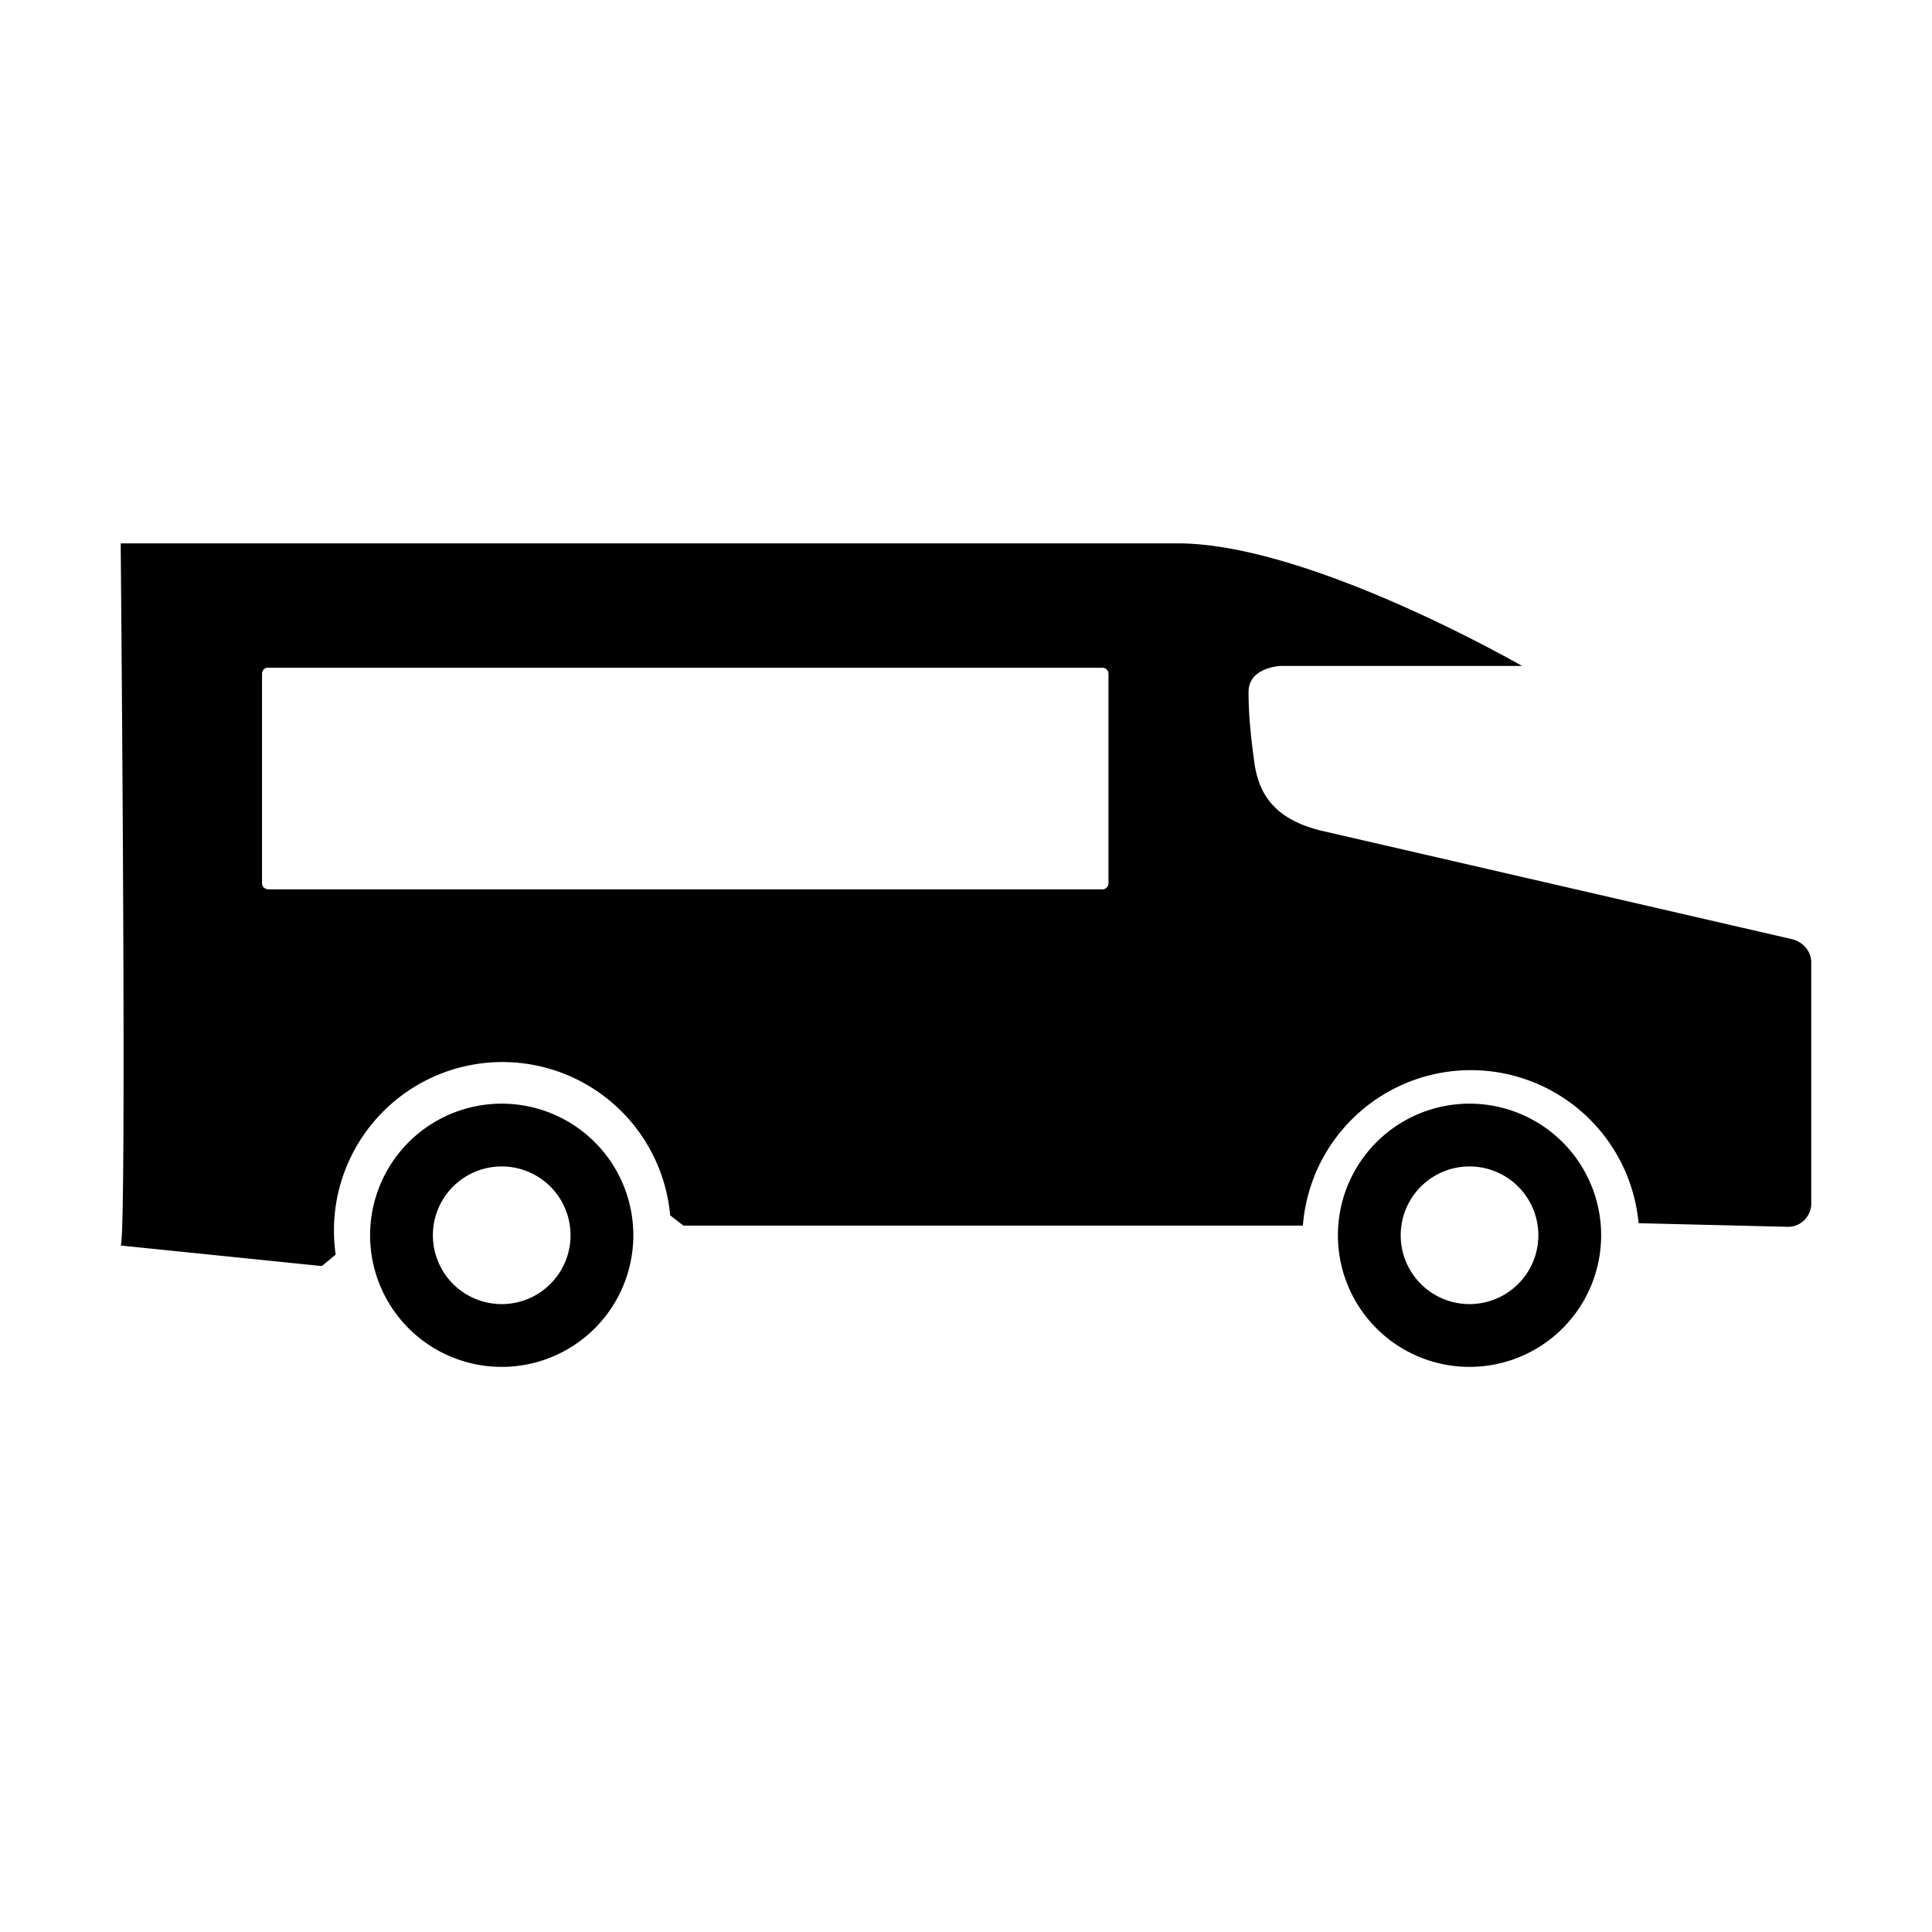<svg xmlns="http://www.w3.org/2000/svg" viewBox="0 0 32 32">
    <title>Minibus</title>
    <path fill="#000" fill-rule="evenodd" d="M8.31 21.6a1.14 1.14 0 110-2.28 1.14 1.14 0 010 2.28m0-3.32a2.18 2.18 0 110 4.36 2.18 2.18 0 010-4.36zm16.03 0a2.18 2.18 0 110 4.36 2.18 2.18 0 010-4.36zm0 1.04a1.14 1.14 0 100 2.28 1.14 1.14 0 000-2.28zM19.51 9c1.94 0 4.94 1.6 5.7 2.03h-4s-.53.02-.53.43c0 .4.04.76.1 1.2.07.44.28.9 1.11 1.1l7.81 1.8c.17.05.3.2.3.38v4c0 .2-.17.38-.38.38l-2.48-.06a2.79 2.79 0 00-5.56.04H11.32l-.22-.17a2.79 2.79 0 10-5.54.65l-.23.19L2 20.63c.1-.17.01-10.4 0-11.53V9zm-1.25 2.06H4.46a.1.1 0 00-.12.1v3.47c0 .06.05.1.11.1h13.8a.1.1 0 00.11-.1v-3.47a.1.1 0 00-.1-.1z"/>
</svg>
